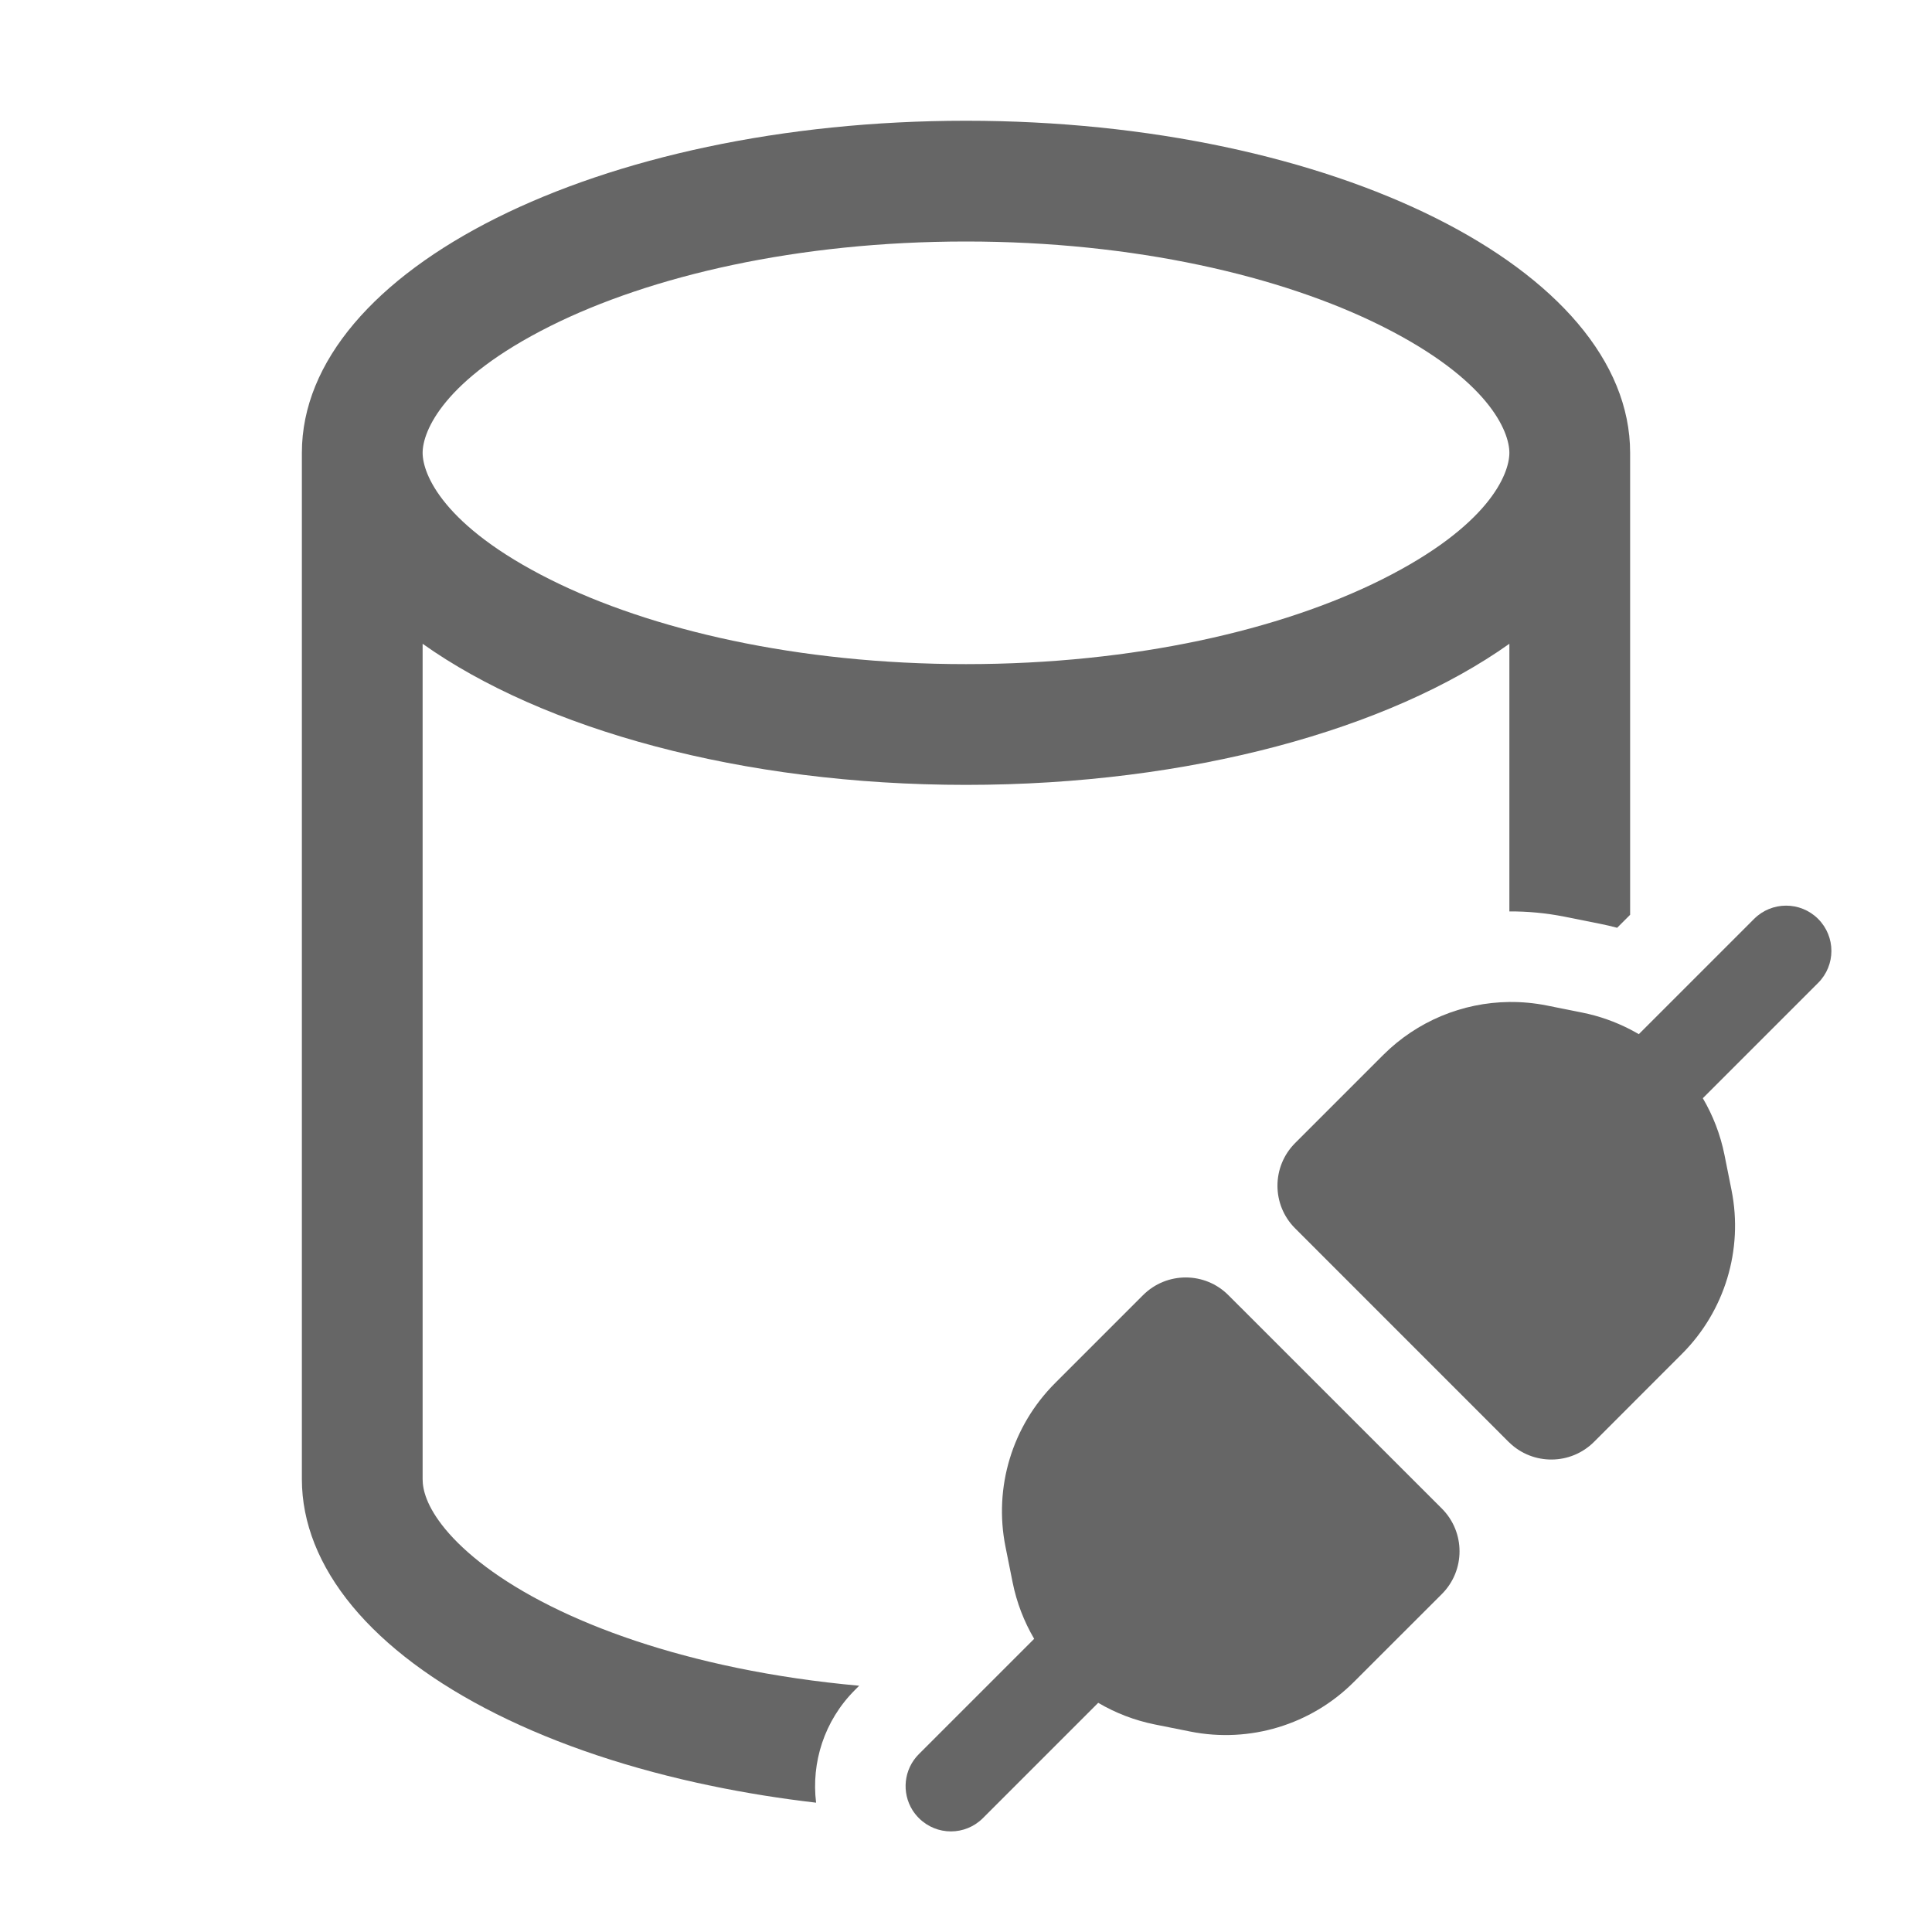 <svg width="32" height="32" viewBox="0 0 32 32" fill="none" xmlns="http://www.w3.org/2000/svg">
<path fill-rule="evenodd" clip-rule="evenodd" d="M7 24.5V10.663C8.991 12.077 12.28 13 16 13C19.72 13 23.009 12.077 25 10.663V15.096C25.303 15.094 25.609 15.123 25.913 15.183L26.502 15.301C26.598 15.32 26.692 15.342 26.785 15.367L27 15.152V7.5C27 4.462 22.075 2 16 2C9.925 2 5 4.462 5 7.5V24.5C5 25.221 5.284 25.937 5.837 26.605C6.39 27.272 7.2 27.878 8.222 28.389C9.243 28.9 10.456 29.305 11.79 29.581C12.351 29.697 12.928 29.79 13.517 29.858C13.436 29.195 13.65 28.502 14.159 27.993L14.231 27.921C13.531 27.858 12.848 27.758 12.196 27.623C10.999 27.375 9.956 27.02 9.116 26.6C8.268 26.176 7.706 25.726 7.377 25.329C7.061 24.946 7 24.669 7 24.5ZM25 7.5C25 7.853 24.662 8.711 22.884 9.6C21.225 10.429 18.794 11 16 11C13.206 11 10.775 10.429 9.116 9.6C7.338 8.711 7 7.853 7 7.5C7 7.147 7.338 6.289 9.116 5.4C10.775 4.571 13.206 4 16 4C18.794 4 21.225 4.571 22.884 5.4C24.662 6.289 25 7.147 25 7.5Z" fill="#666666"/>
<path d="M15.22 29.053C14.967 29.305 14.932 29.692 15.114 29.982C15.144 30.029 15.179 30.073 15.22 30.114C15.513 30.407 15.987 30.407 16.28 30.114L18.19 28.204C18.475 28.372 18.79 28.494 19.125 28.562L19.715 28.68C20.698 28.876 21.715 28.568 22.424 27.859L23.882 26.402C24.272 26.011 24.272 25.378 23.882 24.987L20.346 21.452C19.956 21.061 19.323 21.061 18.932 21.452L17.475 22.909C16.765 23.619 16.457 24.635 16.654 25.619L16.772 26.208C16.839 26.544 16.962 26.859 17.129 27.144L15.22 29.053Z" fill="#666666"/>
<path d="M27 17.05C26.754 16.923 26.488 16.828 26.208 16.772L25.619 16.654C25.413 16.613 25.206 16.594 25 16.596C24.223 16.604 23.47 16.914 22.909 17.475L21.452 18.932C21.061 19.323 21.061 19.956 21.452 20.346L24.987 23.882C24.992 23.886 24.996 23.89 25 23.894C25.391 24.272 26.015 24.268 26.402 23.882L27.859 22.424C28.568 21.715 28.876 20.698 28.68 19.715L28.562 19.125C28.494 18.79 28.372 18.475 28.204 18.19L30.114 16.28C30.407 15.987 30.407 15.513 30.114 15.22C29.821 14.927 29.346 14.927 29.053 15.22L27.144 17.129C27.097 17.102 27.049 17.075 27 17.05Z" fill="#666666"/>
</svg>
